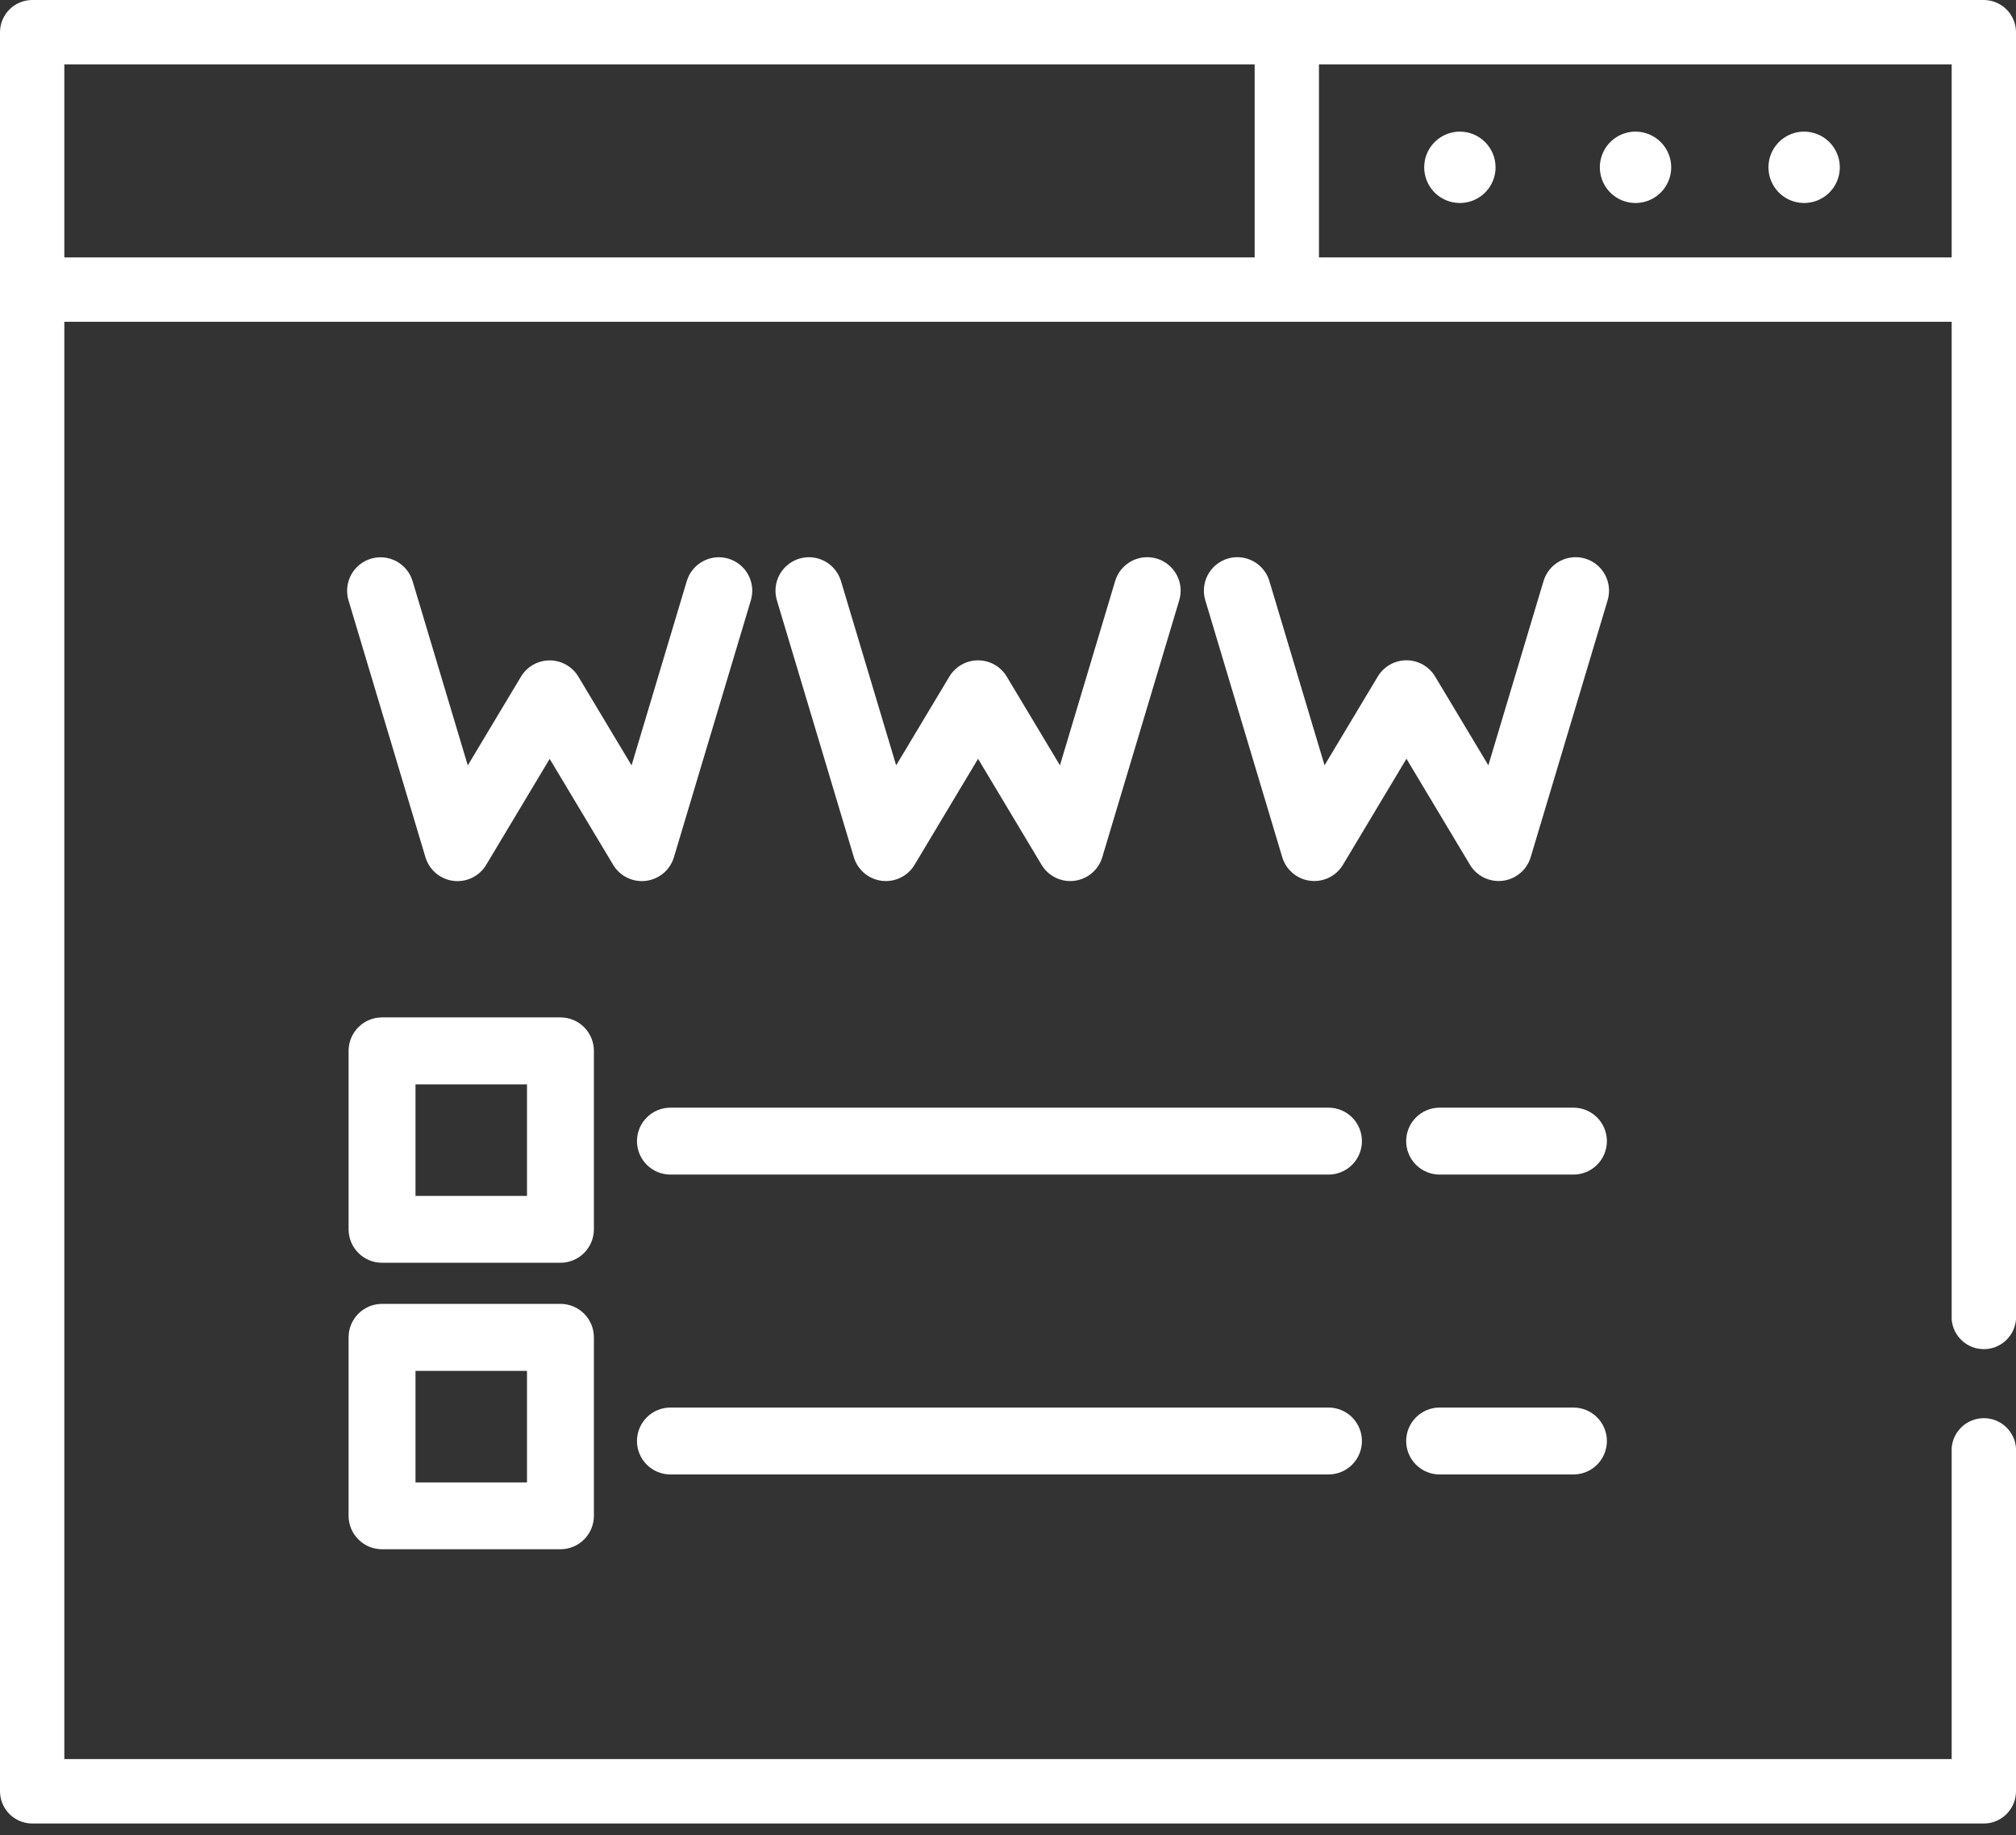 <svg width="100" height="91" viewBox="0 0 100 91" fill="none" xmlns="http://www.w3.org/2000/svg">
<rect x="0" y="0" width="100" height="91" fill="#333333" stroke="none"/>
<path d="M98.4 0H1.6C1.176 0 0.769 0.169 0.469 0.469C0.169 0.769 0 1.176 0 1.6V88.83C0 89.254 0.169 89.661 0.469 89.961C0.769 90.261 1.176 90.43 1.6 90.43H98.4C98.824 90.43 99.231 90.261 99.531 89.961C99.831 89.661 100 89.254 100 88.83V71.809C99.97 71.406 99.788 71.03 99.493 70.756C99.197 70.481 98.808 70.329 98.404 70.329C98.001 70.329 97.612 70.481 97.316 70.756C97.02 71.03 96.839 71.406 96.809 71.809V87.235H3.191V15.957H96.809V65.426C96.839 65.829 97.02 66.205 97.316 66.479C97.612 66.754 98.001 66.906 98.404 66.906C98.808 66.906 99.197 66.754 99.493 66.479C99.788 66.205 99.97 65.829 100 65.426V1.6C100 1.176 99.831 0.769 99.531 0.469C99.231 0.169 98.824 0 98.4 0ZM3.191 3.191H62.234V12.765H3.191V3.191ZM65.425 12.765V3.191H96.809V12.765H65.425Z" fill="white"/>
<path d="M81.127 6.527C80.777 6.527 80.435 6.631 80.144 6.825C79.853 7.02 79.626 7.296 79.492 7.62C79.358 7.943 79.323 8.299 79.391 8.642C79.459 8.986 79.628 9.301 79.875 9.549C80.123 9.796 80.438 9.965 80.782 10.033C81.125 10.101 81.481 10.066 81.804 9.932C82.128 9.798 82.404 9.571 82.599 9.28C82.793 8.989 82.897 8.647 82.897 8.297C82.897 7.828 82.71 7.378 82.378 7.046C82.046 6.714 81.596 6.528 81.127 6.527Z" fill="white"/>
<path d="M72.415 6.527C72.065 6.527 71.723 6.631 71.432 6.825C71.141 7.02 70.914 7.296 70.78 7.62C70.646 7.943 70.611 8.299 70.679 8.642C70.747 8.986 70.916 9.301 71.163 9.549C71.411 9.796 71.726 9.965 72.07 10.033C72.413 10.101 72.769 10.066 73.092 9.932C73.416 9.798 73.692 9.571 73.887 9.28C74.081 8.989 74.185 8.647 74.185 8.297C74.184 7.828 73.998 7.378 73.666 7.046C73.334 6.714 72.884 6.528 72.415 6.527Z" fill="white"/>
<path d="M89.491 6.527C89.141 6.527 88.799 6.631 88.508 6.825C88.217 7.02 87.99 7.296 87.856 7.62C87.722 7.943 87.687 8.299 87.755 8.642C87.823 8.986 87.992 9.301 88.239 9.549C88.487 9.796 88.802 9.965 89.146 10.033C89.489 10.101 89.845 10.066 90.168 9.932C90.492 9.798 90.768 9.571 90.963 9.28C91.157 8.989 91.261 8.647 91.261 8.297C91.26 7.828 91.074 7.378 90.742 7.046C90.41 6.714 89.96 6.528 89.491 6.527Z" fill="white"/>
<path d="M32.044 43.682C32.363 43.642 32.664 43.51 32.91 43.303C33.156 43.095 33.336 42.82 33.428 42.512L37.245 29.77C37.307 29.561 37.328 29.342 37.306 29.125C37.284 28.909 37.219 28.698 37.116 28.507C37.013 28.315 36.873 28.145 36.703 28.008C36.535 27.87 36.34 27.767 36.132 27.704C35.923 27.642 35.704 27.621 35.487 27.643C35.27 27.666 35.06 27.73 34.868 27.834C34.676 27.937 34.507 28.077 34.369 28.246C34.231 28.415 34.129 28.609 34.066 28.818L31.328 37.957L28.689 33.557C28.542 33.311 28.333 33.107 28.084 32.966C27.834 32.824 27.552 32.75 27.265 32.75C26.979 32.75 26.697 32.824 26.447 32.966C26.198 33.107 25.989 33.311 25.842 33.557L23.203 37.957L20.466 28.82C20.404 28.611 20.3 28.417 20.163 28.248C20.025 28.079 19.856 27.939 19.664 27.835C19.472 27.732 19.262 27.668 19.045 27.645C18.828 27.623 18.609 27.644 18.401 27.706C18.192 27.769 17.997 27.872 17.828 28.01C17.66 28.147 17.519 28.317 17.416 28.509C17.313 28.7 17.248 28.911 17.226 29.128C17.204 29.344 17.224 29.563 17.287 29.772L21.104 42.512C21.196 42.82 21.376 43.095 21.622 43.303C21.867 43.511 22.168 43.643 22.488 43.683C22.807 43.723 23.131 43.669 23.42 43.528C23.71 43.387 23.952 43.165 24.117 42.889L27.266 37.633L30.415 42.889C30.581 43.165 30.823 43.387 31.112 43.527C31.401 43.668 31.725 43.722 32.044 43.682Z" fill="white"/>
<path d="M43.737 43.68C44.056 43.72 44.38 43.666 44.669 43.525C44.959 43.384 45.201 43.162 45.366 42.886L48.515 37.63L51.664 42.886C51.829 43.162 52.071 43.384 52.361 43.525C52.65 43.666 52.974 43.72 53.293 43.68C53.613 43.64 53.914 43.508 54.159 43.3C54.405 43.092 54.585 42.817 54.677 42.509L58.494 29.767C58.556 29.558 58.577 29.339 58.555 29.122C58.533 28.906 58.468 28.695 58.365 28.504C58.262 28.312 58.121 28.142 57.953 28.005C57.784 27.867 57.589 27.764 57.38 27.701C57.172 27.639 56.953 27.618 56.736 27.64C56.519 27.663 56.309 27.727 56.117 27.831C55.925 27.934 55.756 28.074 55.618 28.243C55.48 28.412 55.377 28.606 55.315 28.815L52.577 37.954L49.938 33.554C49.791 33.308 49.582 33.104 49.333 32.963C49.083 32.821 48.801 32.747 48.514 32.747C48.228 32.747 47.946 32.821 47.696 32.963C47.447 33.104 47.238 33.308 47.091 33.554L44.452 37.954L41.715 28.817C41.653 28.608 41.55 28.414 41.412 28.245C41.274 28.076 41.105 27.936 40.913 27.832C40.721 27.729 40.511 27.665 40.294 27.642C40.077 27.62 39.858 27.641 39.65 27.703C39.441 27.766 39.246 27.869 39.078 28.007C38.908 28.144 38.768 28.314 38.665 28.506C38.562 28.697 38.497 28.908 38.475 29.125C38.453 29.341 38.474 29.56 38.536 29.769L42.353 42.51C42.446 42.818 42.626 43.093 42.871 43.3C43.117 43.508 43.418 43.64 43.737 43.68Z" fill="white"/>
<path d="M78.631 27.701C78.21 27.575 77.755 27.621 77.368 27.83C76.98 28.038 76.692 28.392 76.565 28.814L73.827 37.952L71.188 33.552C71.041 33.306 70.832 33.102 70.583 32.961C70.333 32.819 70.051 32.745 69.764 32.745C69.478 32.745 69.196 32.819 68.946 32.961C68.697 33.102 68.488 33.306 68.341 33.552L65.702 37.952L62.965 28.815C62.839 28.393 62.55 28.039 62.163 27.831C61.776 27.622 61.321 27.575 60.9 27.701C60.478 27.828 60.124 28.116 59.915 28.504C59.706 28.891 59.66 29.345 59.786 29.767L63.603 42.507C63.695 42.815 63.875 43.09 64.121 43.298C64.366 43.506 64.667 43.638 64.987 43.678C65.306 43.718 65.63 43.664 65.919 43.523C66.209 43.382 66.451 43.16 66.616 42.884L69.765 37.628L72.914 42.884C73.079 43.16 73.321 43.382 73.611 43.523C73.9 43.664 74.224 43.718 74.543 43.678C74.863 43.638 75.164 43.506 75.409 43.298C75.655 43.09 75.835 42.815 75.927 42.507L79.744 29.765C79.87 29.344 79.823 28.89 79.615 28.503C79.406 28.116 79.052 27.827 78.631 27.701Z" fill="white"/>
<path d="M29.459 52.113C29.459 51.673 29.284 51.251 28.973 50.94C28.662 50.629 28.24 50.454 27.8 50.454H18.95C18.51 50.454 18.088 50.629 17.777 50.94C17.466 51.251 17.291 51.673 17.291 52.113V60.963C17.291 61.403 17.466 61.825 17.777 62.136C18.088 62.447 18.51 62.622 18.95 62.622H27.8C28.24 62.622 28.662 62.447 28.973 62.136C29.284 61.825 29.459 61.403 29.459 60.963V52.113ZM26.141 59.307H20.61V53.776H26.141V59.307Z" fill="white"/>
<path d="M27.8 64.661H18.95C18.732 64.661 18.516 64.704 18.315 64.787C18.114 64.871 17.931 64.993 17.777 65.147C17.623 65.301 17.501 65.484 17.417 65.685C17.334 65.886 17.291 66.102 17.291 66.32V75.17C17.291 75.388 17.334 75.604 17.417 75.805C17.501 76.006 17.623 76.189 17.777 76.343C17.931 76.497 18.114 76.619 18.315 76.703C18.516 76.786 18.732 76.829 18.95 76.829H27.8C28.24 76.829 28.662 76.654 28.973 76.343C29.284 76.032 29.459 75.61 29.459 75.17V66.32C29.459 65.88 29.284 65.458 28.973 65.147C28.662 64.836 28.24 64.661 27.8 64.661ZM26.141 73.514H20.61V67.983H26.141V73.514Z" fill="white"/>
<path d="M78.047 54.93H71.41C70.97 54.93 70.548 55.105 70.237 55.416C69.925 55.727 69.751 56.149 69.751 56.59C69.751 57.03 69.925 57.452 70.237 57.763C70.548 58.074 70.97 58.249 71.41 58.249H78.047C78.487 58.249 78.909 58.074 79.22 57.763C79.532 57.452 79.707 57.03 79.707 56.59C79.707 56.149 79.532 55.727 79.22 55.416C78.909 55.105 78.487 54.93 78.047 54.93Z" fill="white"/>
<path d="M65.897 54.93H33.256C32.816 54.93 32.394 55.105 32.083 55.416C31.771 55.727 31.596 56.149 31.596 56.59C31.596 57.03 31.771 57.452 32.083 57.763C32.394 58.074 32.816 58.249 33.256 58.249H65.897C66.337 58.249 66.759 58.074 67.07 57.763C67.382 57.452 67.556 57.03 67.556 56.59C67.556 56.149 67.382 55.727 67.07 55.416C66.759 55.105 66.337 54.93 65.897 54.93Z" fill="white"/>
<path d="M78.047 69.802H71.41C70.97 69.802 70.548 69.977 70.237 70.288C69.925 70.599 69.751 71.021 69.751 71.462C69.751 71.902 69.925 72.324 70.237 72.635C70.548 72.946 70.97 73.121 71.41 73.121H78.047C78.487 73.121 78.909 72.946 79.22 72.635C79.532 72.324 79.707 71.902 79.707 71.462C79.707 71.021 79.532 70.599 79.22 70.288C78.909 69.977 78.487 69.802 78.047 69.802Z" fill="white"/>
<path d="M65.897 69.802H33.256C32.816 69.802 32.394 69.977 32.083 70.288C31.771 70.599 31.596 71.021 31.596 71.462C31.596 71.902 31.771 72.324 32.083 72.635C32.394 72.946 32.816 73.121 33.256 73.121H65.897C66.337 73.121 66.759 72.946 67.07 72.635C67.382 72.324 67.556 71.902 67.556 71.462C67.556 71.021 67.382 70.599 67.07 70.288C66.759 69.977 66.337 69.802 65.897 69.802Z" fill="white"/>
</svg>
